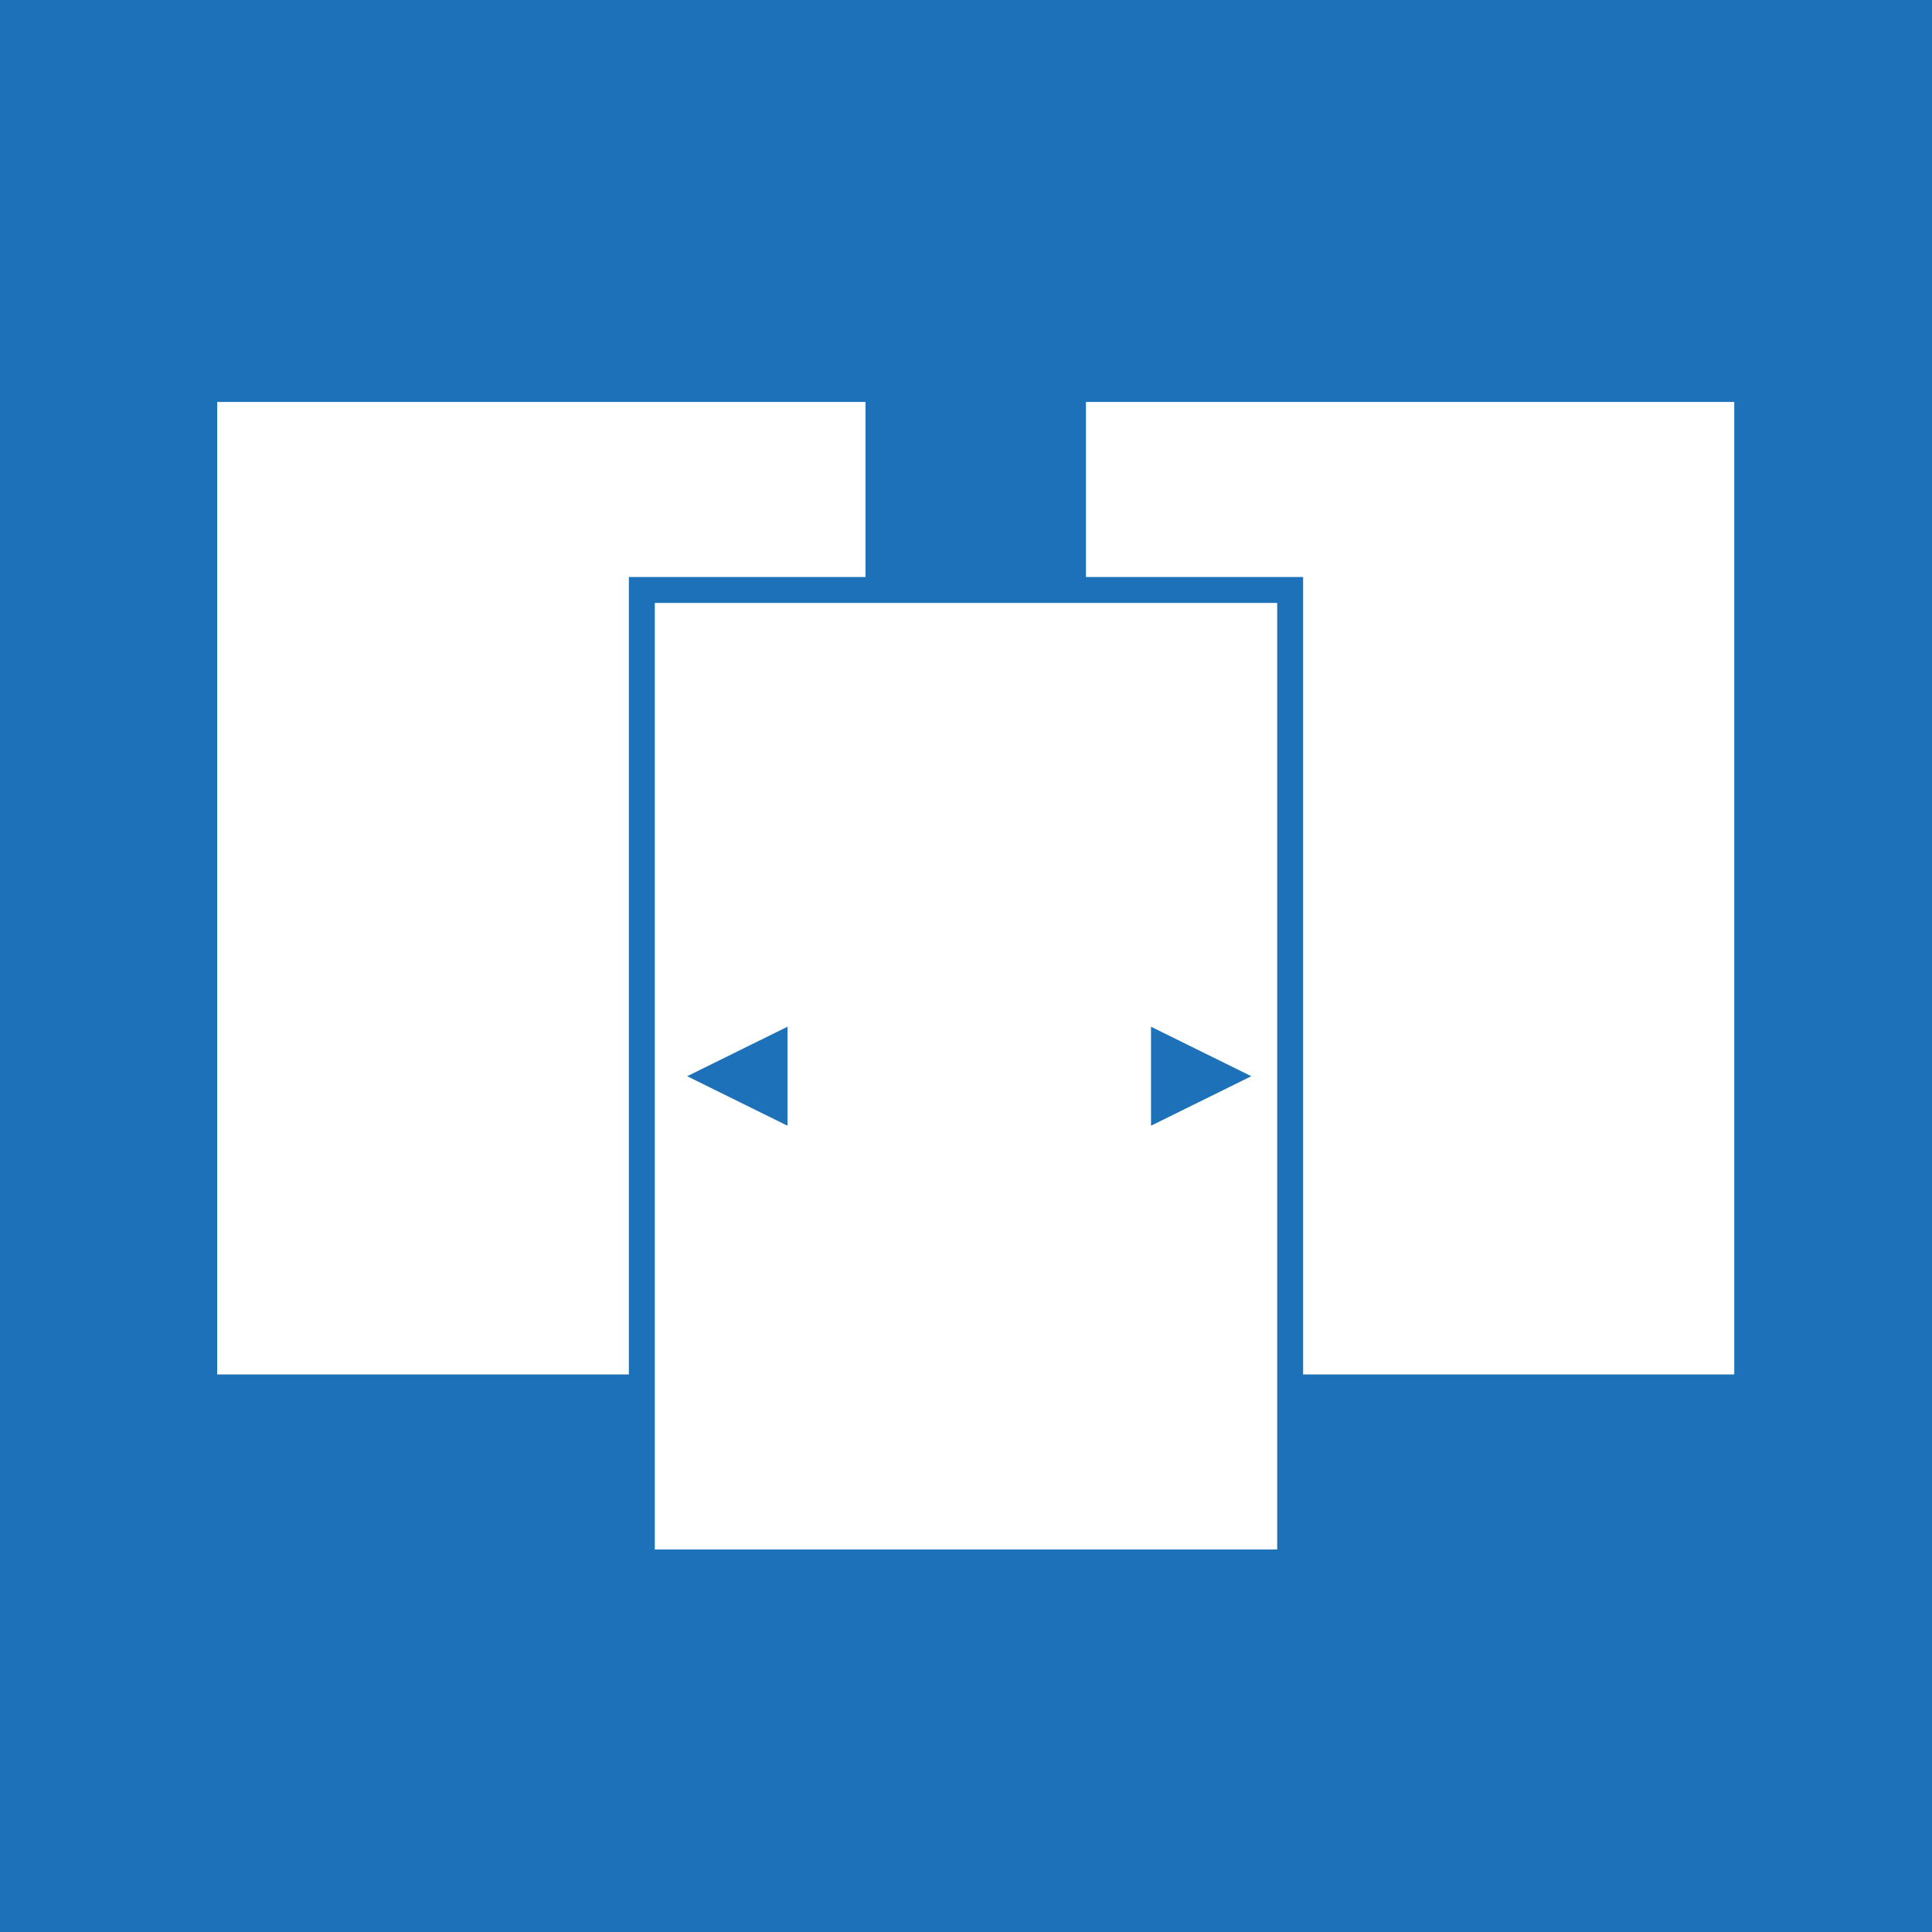 <?xml version="1.0" encoding="utf-8"?>
<!-- Generator: Adobe Illustrator 15.1.0, SVG Export Plug-In . SVG Version: 6.00 Build 0)  -->
<!DOCTYPE svg PUBLIC "-//W3C//DTD SVG 1.1//EN" "http://www.w3.org/Graphics/SVG/1.1/DTD/svg11.dtd">
<svg version="1.1" id="Ebene_1" xmlns="http://www.w3.org/2000/svg" xmlns:xlink="http://www.w3.org/1999/xlink" x="0px" y="0px"
	 width="298px" height="298px" viewBox="0 0 298 298" enable-background="new 0 0 298 298" xml:space="preserve">
<rect fill="#1D71B8" width="298" height="298"/>
<rect x="167.5" y="62" fill="#FFFFFF" width="100" height="150"/>
<rect x="33.5" y="62" fill="#FFFFFF" width="100" height="150"/>
<rect x="99" y="91" fill="#FFFFFF" stroke="#1D71B8" stroke-width="4" width="100" height="150"/>
<polygon fill="#1D71B8" points="193.006,166 177.537,173.635 177.537,158.365 "/>
<polygon fill="#1D71B8" points="105.994,166 121.463,158.365 121.463,173.635 "/>
</svg>
